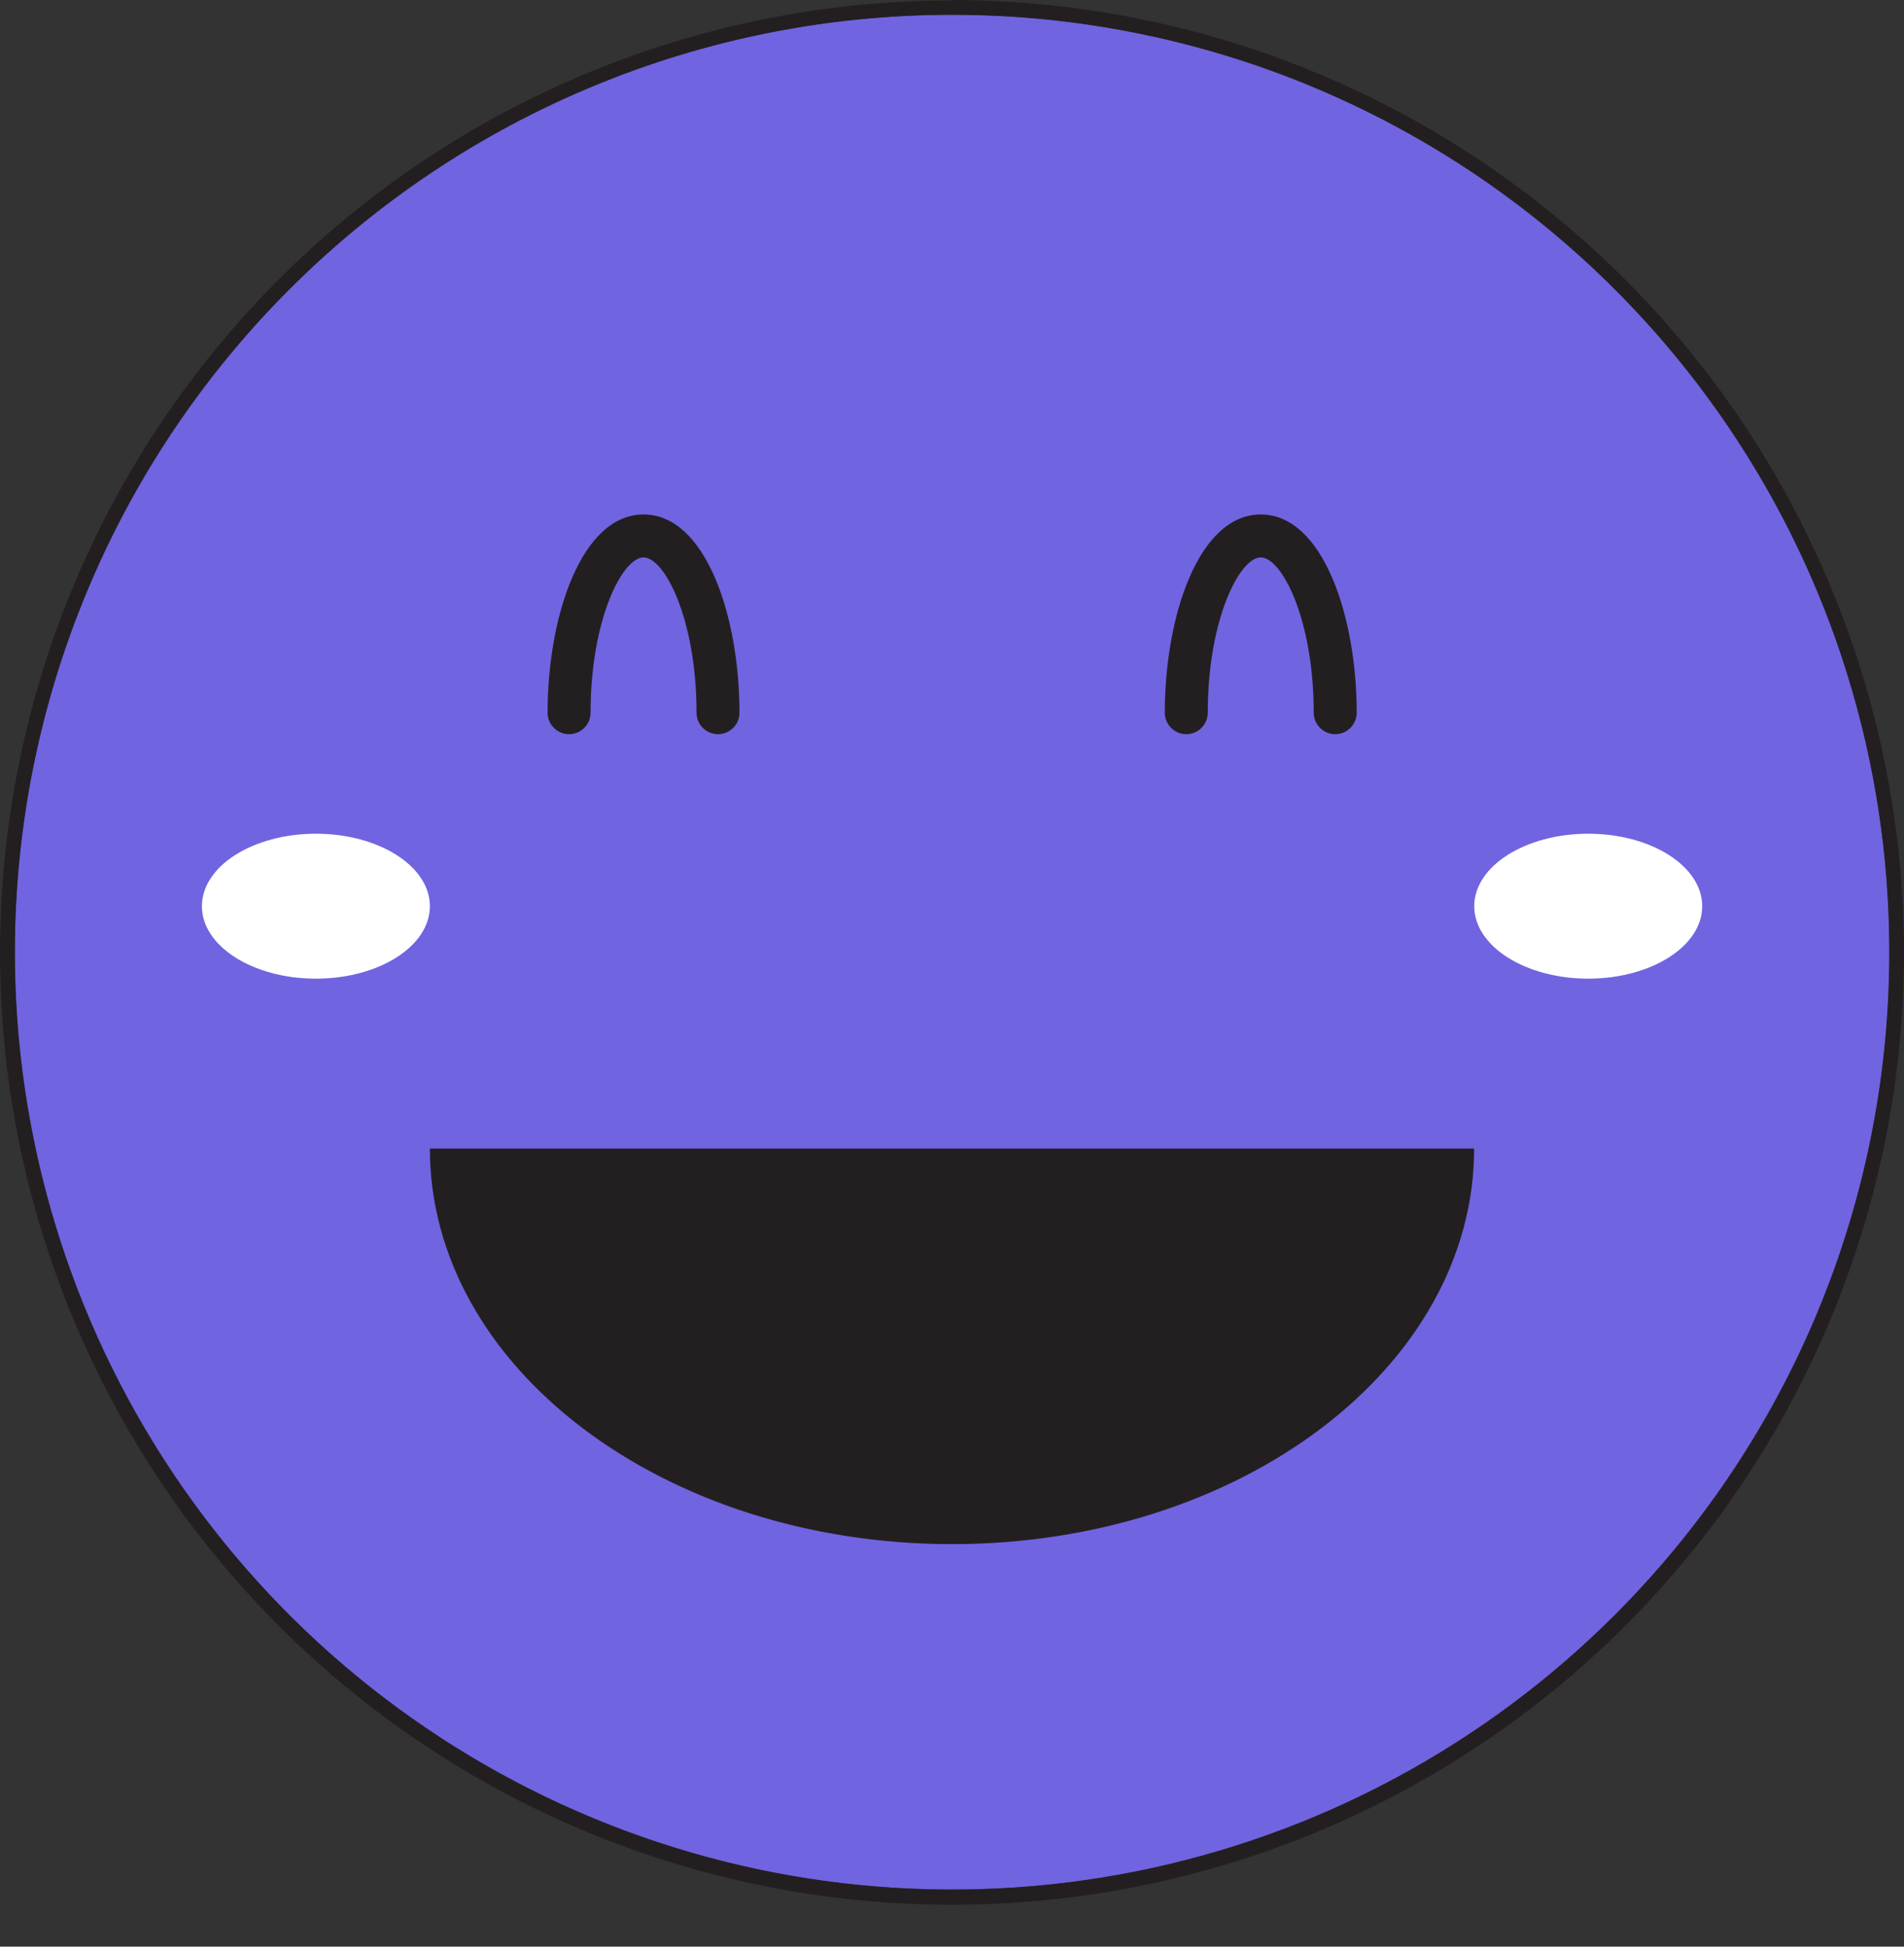 <svg width="45" height="46" viewBox="0 0 45 46" fill="none" xmlns="http://www.w3.org/2000/svg">
<rect x="0" y="0" width="45" height="46" fill="#333333" stroke="none"/>
<path d="M22.5 44.651C34.734 44.651 44.651 34.734 44.651 22.5C44.651 10.266 34.734 0.349 22.5 0.349C10.266 0.349 0.349 10.266 0.349 22.5C0.349 34.734 10.266 44.651 22.5 44.651Z" fill="#7064E1"/>
<path d="M22.5 0.349C26.881 0.348 31.164 1.647 34.808 4.08C38.451 6.514 41.291 9.973 42.968 14.021C44.645 18.068 45.084 22.522 44.23 26.819C43.375 31.117 41.266 35.064 38.168 38.162C35.07 41.261 31.123 43.37 26.826 44.225C22.529 45.081 18.075 44.642 14.027 42.965C9.979 41.289 6.52 38.45 4.085 34.807C1.651 31.164 0.352 26.881 0.352 22.5C0.352 16.626 2.685 10.992 6.839 6.838C10.992 2.684 16.626 0.349 22.5 0.349ZM22.5 0.01C18.05 0.01 13.7 1.33 10 3.802C6.3 6.274 3.416 9.788 1.713 13.9C0.01 18.011 -0.436 22.535 0.432 26.9C1.301 31.264 3.443 35.273 6.59 38.42C9.737 41.567 13.746 43.71 18.11 44.578C22.475 45.446 26.999 45 31.11 43.297C35.222 41.594 38.736 38.711 41.208 35.011C43.68 31.31 45 26.96 45 22.51C44.995 16.543 42.624 10.822 38.406 6.602C34.187 2.381 28.467 0.007 22.5 0V0.01Z" fill="#231F20"/>
<path d="M16.97 17.349C16.835 17.349 16.706 17.295 16.611 17.2C16.516 17.105 16.462 16.976 16.462 16.841C16.462 14.634 15.707 13.172 15.21 13.172C14.712 13.172 13.958 14.634 13.958 16.841C13.958 16.976 13.904 17.105 13.809 17.2C13.714 17.295 13.585 17.349 13.45 17.349C13.315 17.349 13.186 17.295 13.091 17.2C12.996 17.105 12.942 16.976 12.942 16.841C12.942 14.57 13.738 12.157 15.21 12.157C16.682 12.157 17.477 14.57 17.477 16.841C17.477 16.976 17.424 17.105 17.329 17.2C17.233 17.295 17.104 17.349 16.97 17.349Z" fill="#231F20"/>
<path d="M31.557 17.349C31.422 17.349 31.293 17.295 31.198 17.2C31.103 17.105 31.049 16.976 31.049 16.841C31.049 14.634 30.294 13.172 29.797 13.172C29.299 13.172 28.545 14.634 28.545 16.841C28.545 16.976 28.491 17.105 28.396 17.2C28.301 17.295 28.172 17.349 28.037 17.349C27.902 17.349 27.773 17.295 27.678 17.2C27.583 17.105 27.529 16.976 27.529 16.841C27.529 14.57 28.325 12.157 29.797 12.157C31.269 12.157 32.065 14.57 32.065 16.841C32.065 16.976 32.011 17.105 31.916 17.2C31.821 17.295 31.692 17.349 31.557 17.349Z" fill="#231F20"/>
<path d="M34.84 27.14C34.84 32.305 29.316 36.488 22.5 36.488C15.684 36.488 10.16 32.305 10.16 27.14H34.84Z" fill="#231F20"/>
<path d="M7.466 23.126C8.954 23.126 10.16 22.359 10.16 21.414C10.16 20.468 8.954 19.701 7.466 19.701C5.978 19.701 4.772 20.468 4.772 21.414C4.772 22.359 5.978 23.126 7.466 23.126Z" fill="white"/>
<path d="M37.537 23.126C39.025 23.126 40.231 22.359 40.231 21.414C40.231 20.468 39.025 19.701 37.537 19.701C36.049 19.701 34.843 20.468 34.843 21.414C34.843 22.359 36.049 23.126 37.537 23.126Z" fill="white"/>
</svg>
